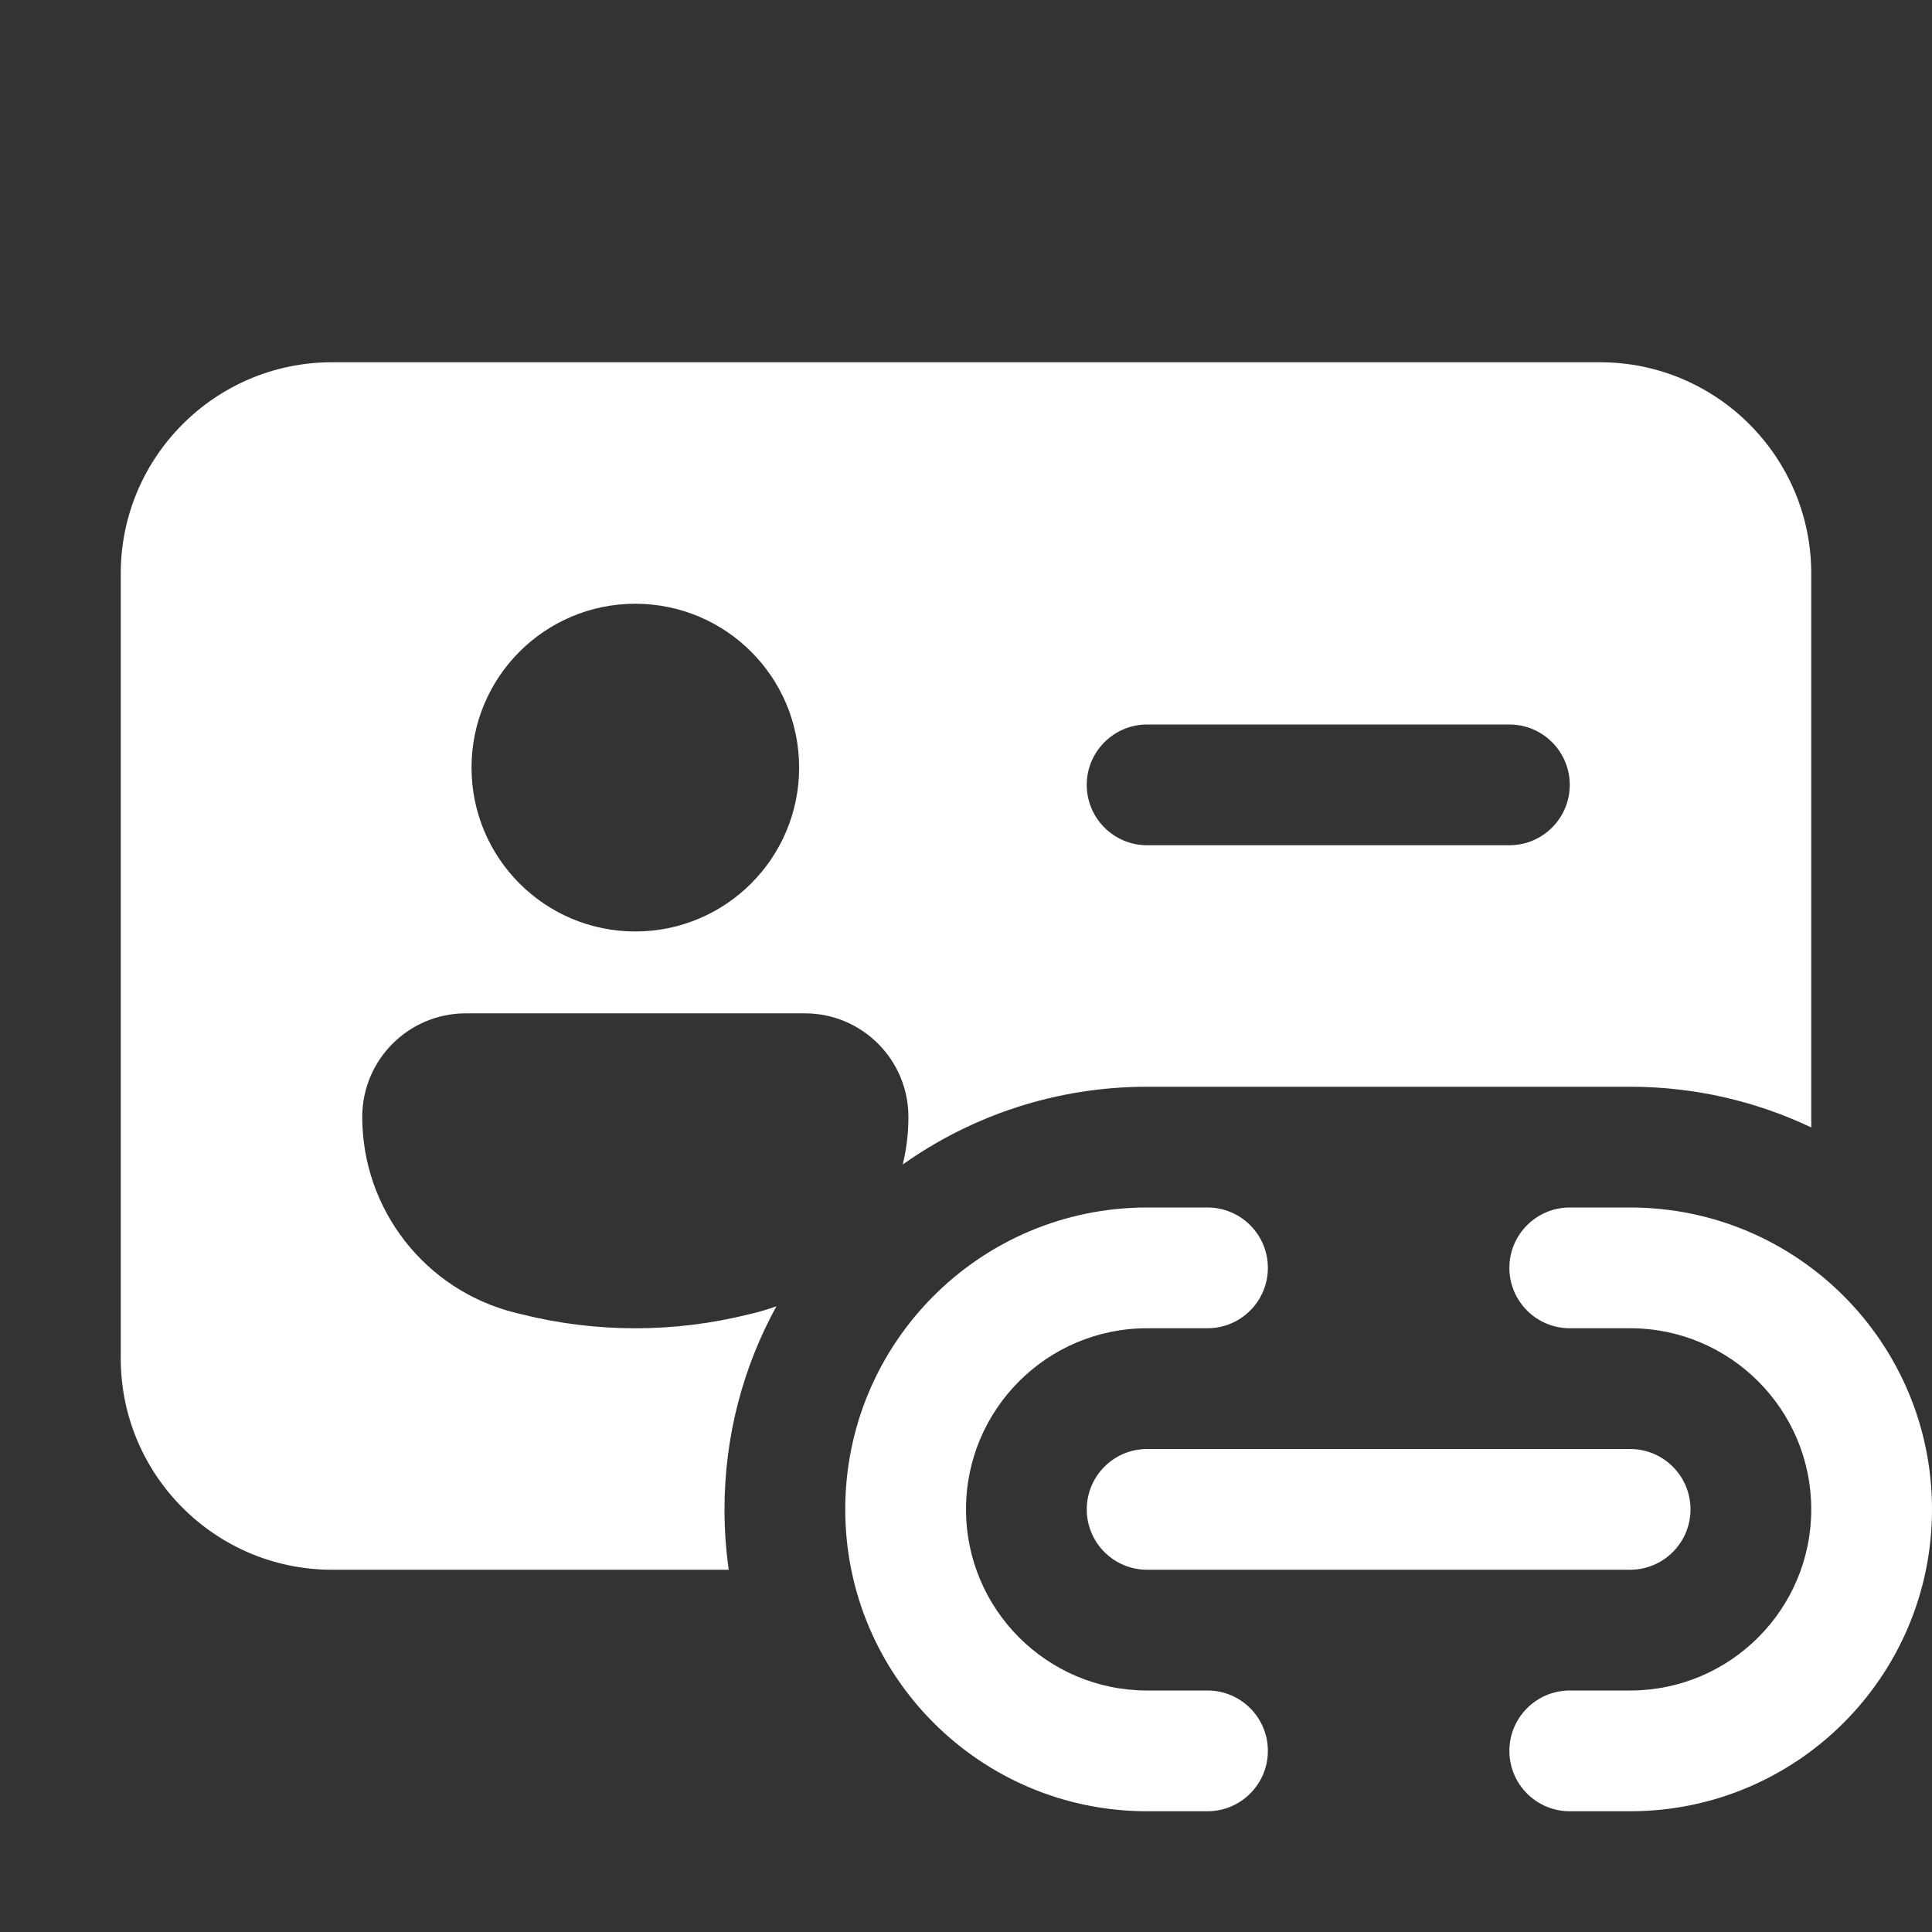 <svg width="16" height="16" viewBox="0 0 16 16" fill="none" xmlns="http://www.w3.org/2000/svg">
<rect x="0" y="0" width="16" height="16" fill="#333333" stroke="none"/>
<path d="M1 4.75C1 3.784 1.784 3 2.75 3H13.25C14.216 3 15 3.784 15 4.75V9.337C14.545 9.121 14.037 9 13.5 9H9.5C8.746 9 8.047 9.239 7.476 9.644C7.507 9.518 7.523 9.385 7.523 9.25C7.523 8.776 7.139 8.392 6.665 8.392H3.858C3.384 8.392 3 8.776 3 9.25C3 10.017 3.522 10.685 4.265 10.871L4.318 10.884C4.938 11.039 5.585 11.039 6.204 10.884L6.258 10.871C6.317 10.856 6.374 10.838 6.43 10.818C6.156 11.317 6 11.89 6 12.5C6 12.67 6.012 12.837 6.035 13H2.75C1.784 13 1 12.216 1 11.25V4.75ZM5.261 7.714C6.011 7.714 6.618 7.106 6.618 6.357C6.618 5.607 6.011 5 5.261 5C4.512 5 3.905 5.607 3.905 6.357C3.905 7.106 4.512 7.714 5.261 7.714ZM9.5 6C9.224 6 9 6.224 9 6.5C9 6.776 9.224 7 9.5 7H12.5C12.776 7 13 6.776 13 6.5C13 6.224 12.776 6 12.5 6H9.5ZM9.5 10C8.119 10 7 11.119 7 12.5C7 13.881 8.119 15 9.5 15H10C10.276 15 10.5 14.776 10.5 14.5C10.5 14.224 10.276 14 10 14H9.5C8.672 14 8 13.328 8 12.5C8 11.672 8.672 11 9.5 11H10C10.276 11 10.5 10.776 10.5 10.5C10.5 10.224 10.276 10 10 10H9.5ZM13 10C12.724 10 12.5 10.224 12.5 10.5C12.5 10.776 12.724 11 13 11H13.5C14.328 11 15 11.672 15 12.5C15 13.328 14.328 14 13.5 14H13C12.724 14 12.5 14.224 12.5 14.5C12.5 14.776 12.724 15 13 15H13.5C14.881 15 16 13.881 16 12.5C16 11.119 14.881 10 13.5 10H13ZM9 12.5C9 12.224 9.224 12 9.5 12H13.5C13.776 12 14 12.224 14 12.5C14 12.776 13.776 13 13.5 13H9.5C9.224 13 9 12.776 9 12.5Z" fill="#ffffff"/>
</svg>

